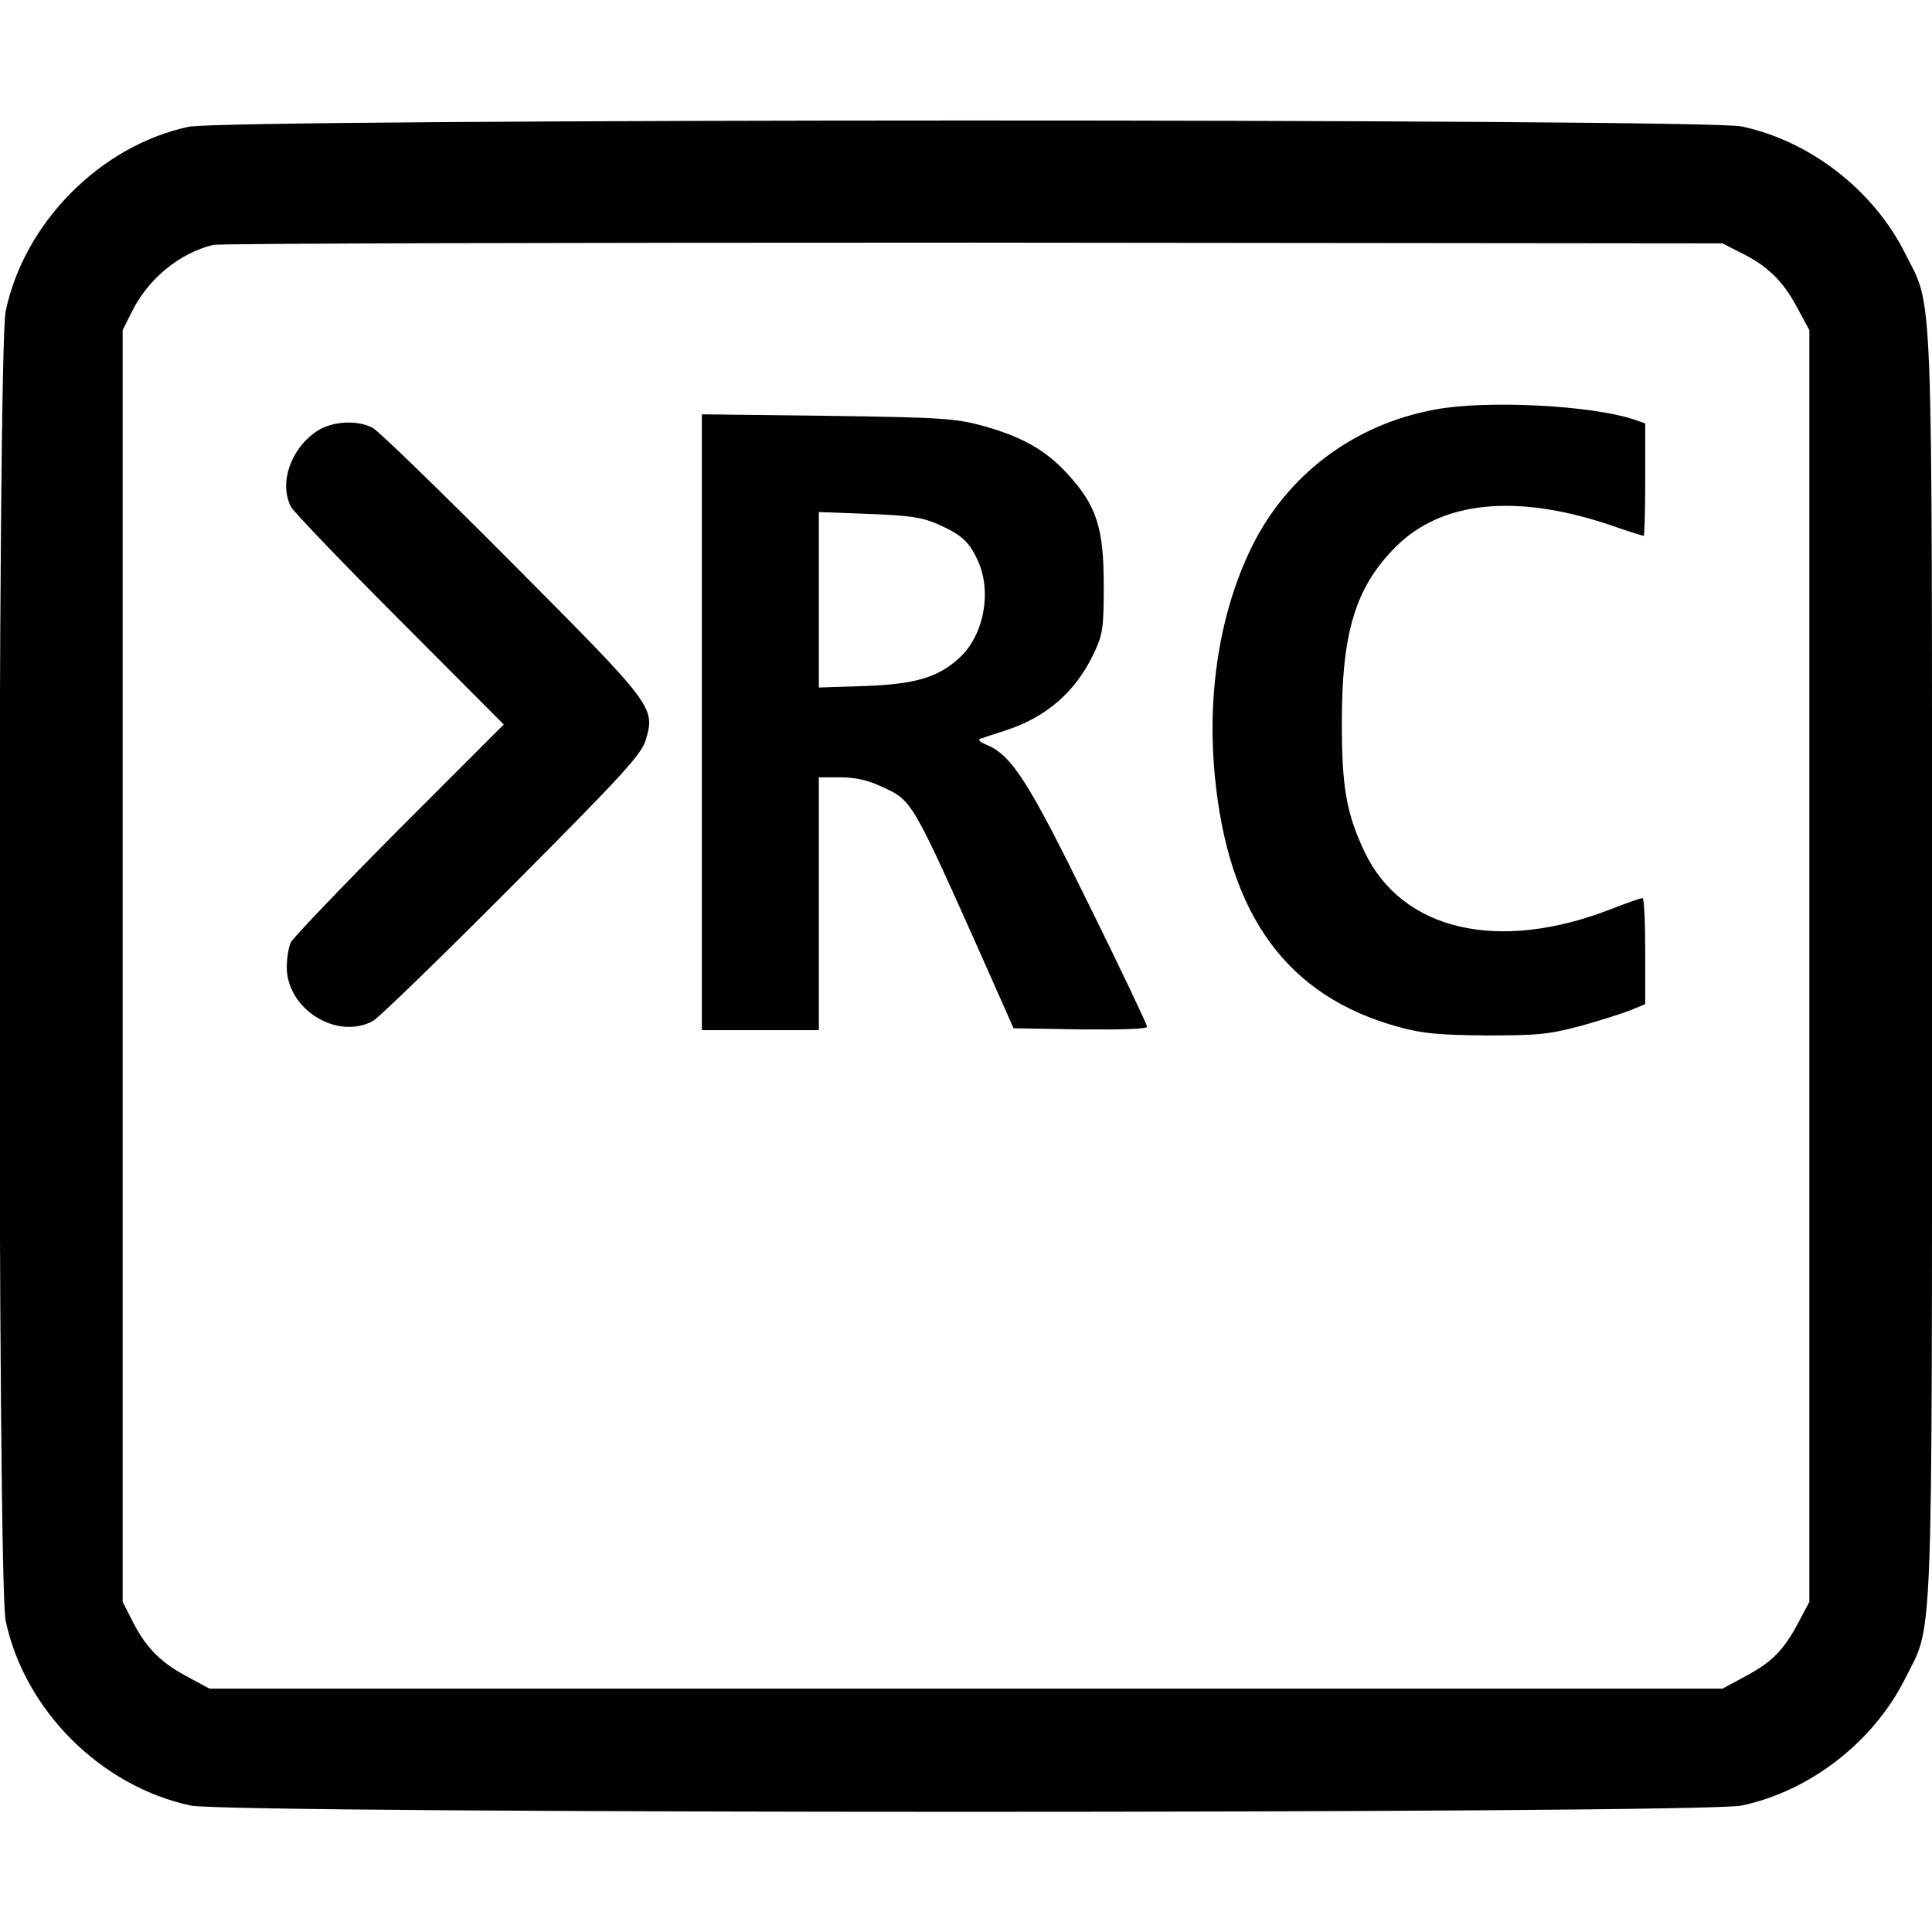 <?xml version="1.0" standalone="no"?>
<!DOCTYPE svg PUBLIC "-//W3C//DTD SVG 20010904//EN"
 "http://www.w3.org/TR/2001/REC-SVG-20010904/DTD/svg10.dtd">
<svg version="1.0" xmlns="http://www.w3.org/2000/svg"
 width="512pt" height="512pt" viewBox="0 0 512 512"
 preserveAspectRatio="xMidYMid meet">
<g transform="translate(0,512) scale(0.1,-0.1)"
fill="#000000" stroke="none">
<path d="M500 4784 c-234 -50 -436 -254 -485 -489 -22 -105 -22 -3365 0 -3470
50 -237 252 -439 491 -490 104 -22 4004 -22 4109 0 181 38 349 168 433 335 76
152 72 31 72 1890 0 1859 4 1738 -72 1890 -84 167 -252 297 -433 335 -102 21
-4015 21 -4115 -1z m4110 -332 c72 -35 114 -75 151 -144 l34 -63 0 -1685 0
-1685 -27 -51 c-40 -76 -70 -107 -140 -145 l-63 -34 -2005 0 -2005 0 -63 34
c-69 37 -109 79 -144 151 l-23 45 0 1685 0 1685 25 50 c43 86 125 154 215 176
17 4 923 6 2015 6 l1985 -2 45 -23z"/>
<path d="M3805 4035 c-217 -39 -396 -174 -490 -369 -82 -170 -116 -381 -96
-598 35 -374 192 -589 489 -670 62 -17 107 -21 232 -22 138 0 166 3 252 26 53
15 113 34 132 42 l36 15 0 140 c0 78 -3 141 -7 141 -5 0 -42 -13 -83 -29 -300
-117 -555 -57 -654 152 -48 102 -60 170 -60 342 0 239 36 359 143 466 121 121
317 141 564 59 48 -17 90 -30 93 -30 2 0 4 67 4 149 l0 149 -32 11 c-114 37
-387 51 -523 26z"/>
<path d="M1860 3206 l0 -816 155 0 155 0 0 335 0 335 58 0 c39 0 73 -8 107
-24 84 -39 77 -25 289 -501 l62 -140 177 -3 c109 -1 177 1 177 7 0 5 -69 151
-154 323 -159 324 -204 396 -271 424 -20 8 -25 14 -15 17 8 3 37 12 64 21 109
35 187 103 235 205 24 51 26 67 26 181 0 151 -19 210 -95 293 -58 64 -122 100
-227 129 -71 19 -110 22 -410 26 l-333 4 0 -816z m625 525 c63 -28 83 -46 106
-96 38 -82 17 -197 -47 -257 -57 -53 -117 -71 -251 -76 l-123 -4 0 232 0 233
133 -5 c108 -4 141 -9 182 -27z"/>
<path d="M839 3977 c-69 -47 -100 -137 -68 -200 6 -12 135 -147 287 -299 l277
-278 -277 -277 c-152 -153 -281 -288 -287 -300 -6 -12 -11 -42 -11 -66 0 -111
132 -194 228 -143 15 8 181 169 369 358 291 292 343 349 354 386 26 88 23 91
-354 470 -188 189 -354 350 -369 358 -41 22 -109 18 -149 -9z"/>
</g>
</svg>
